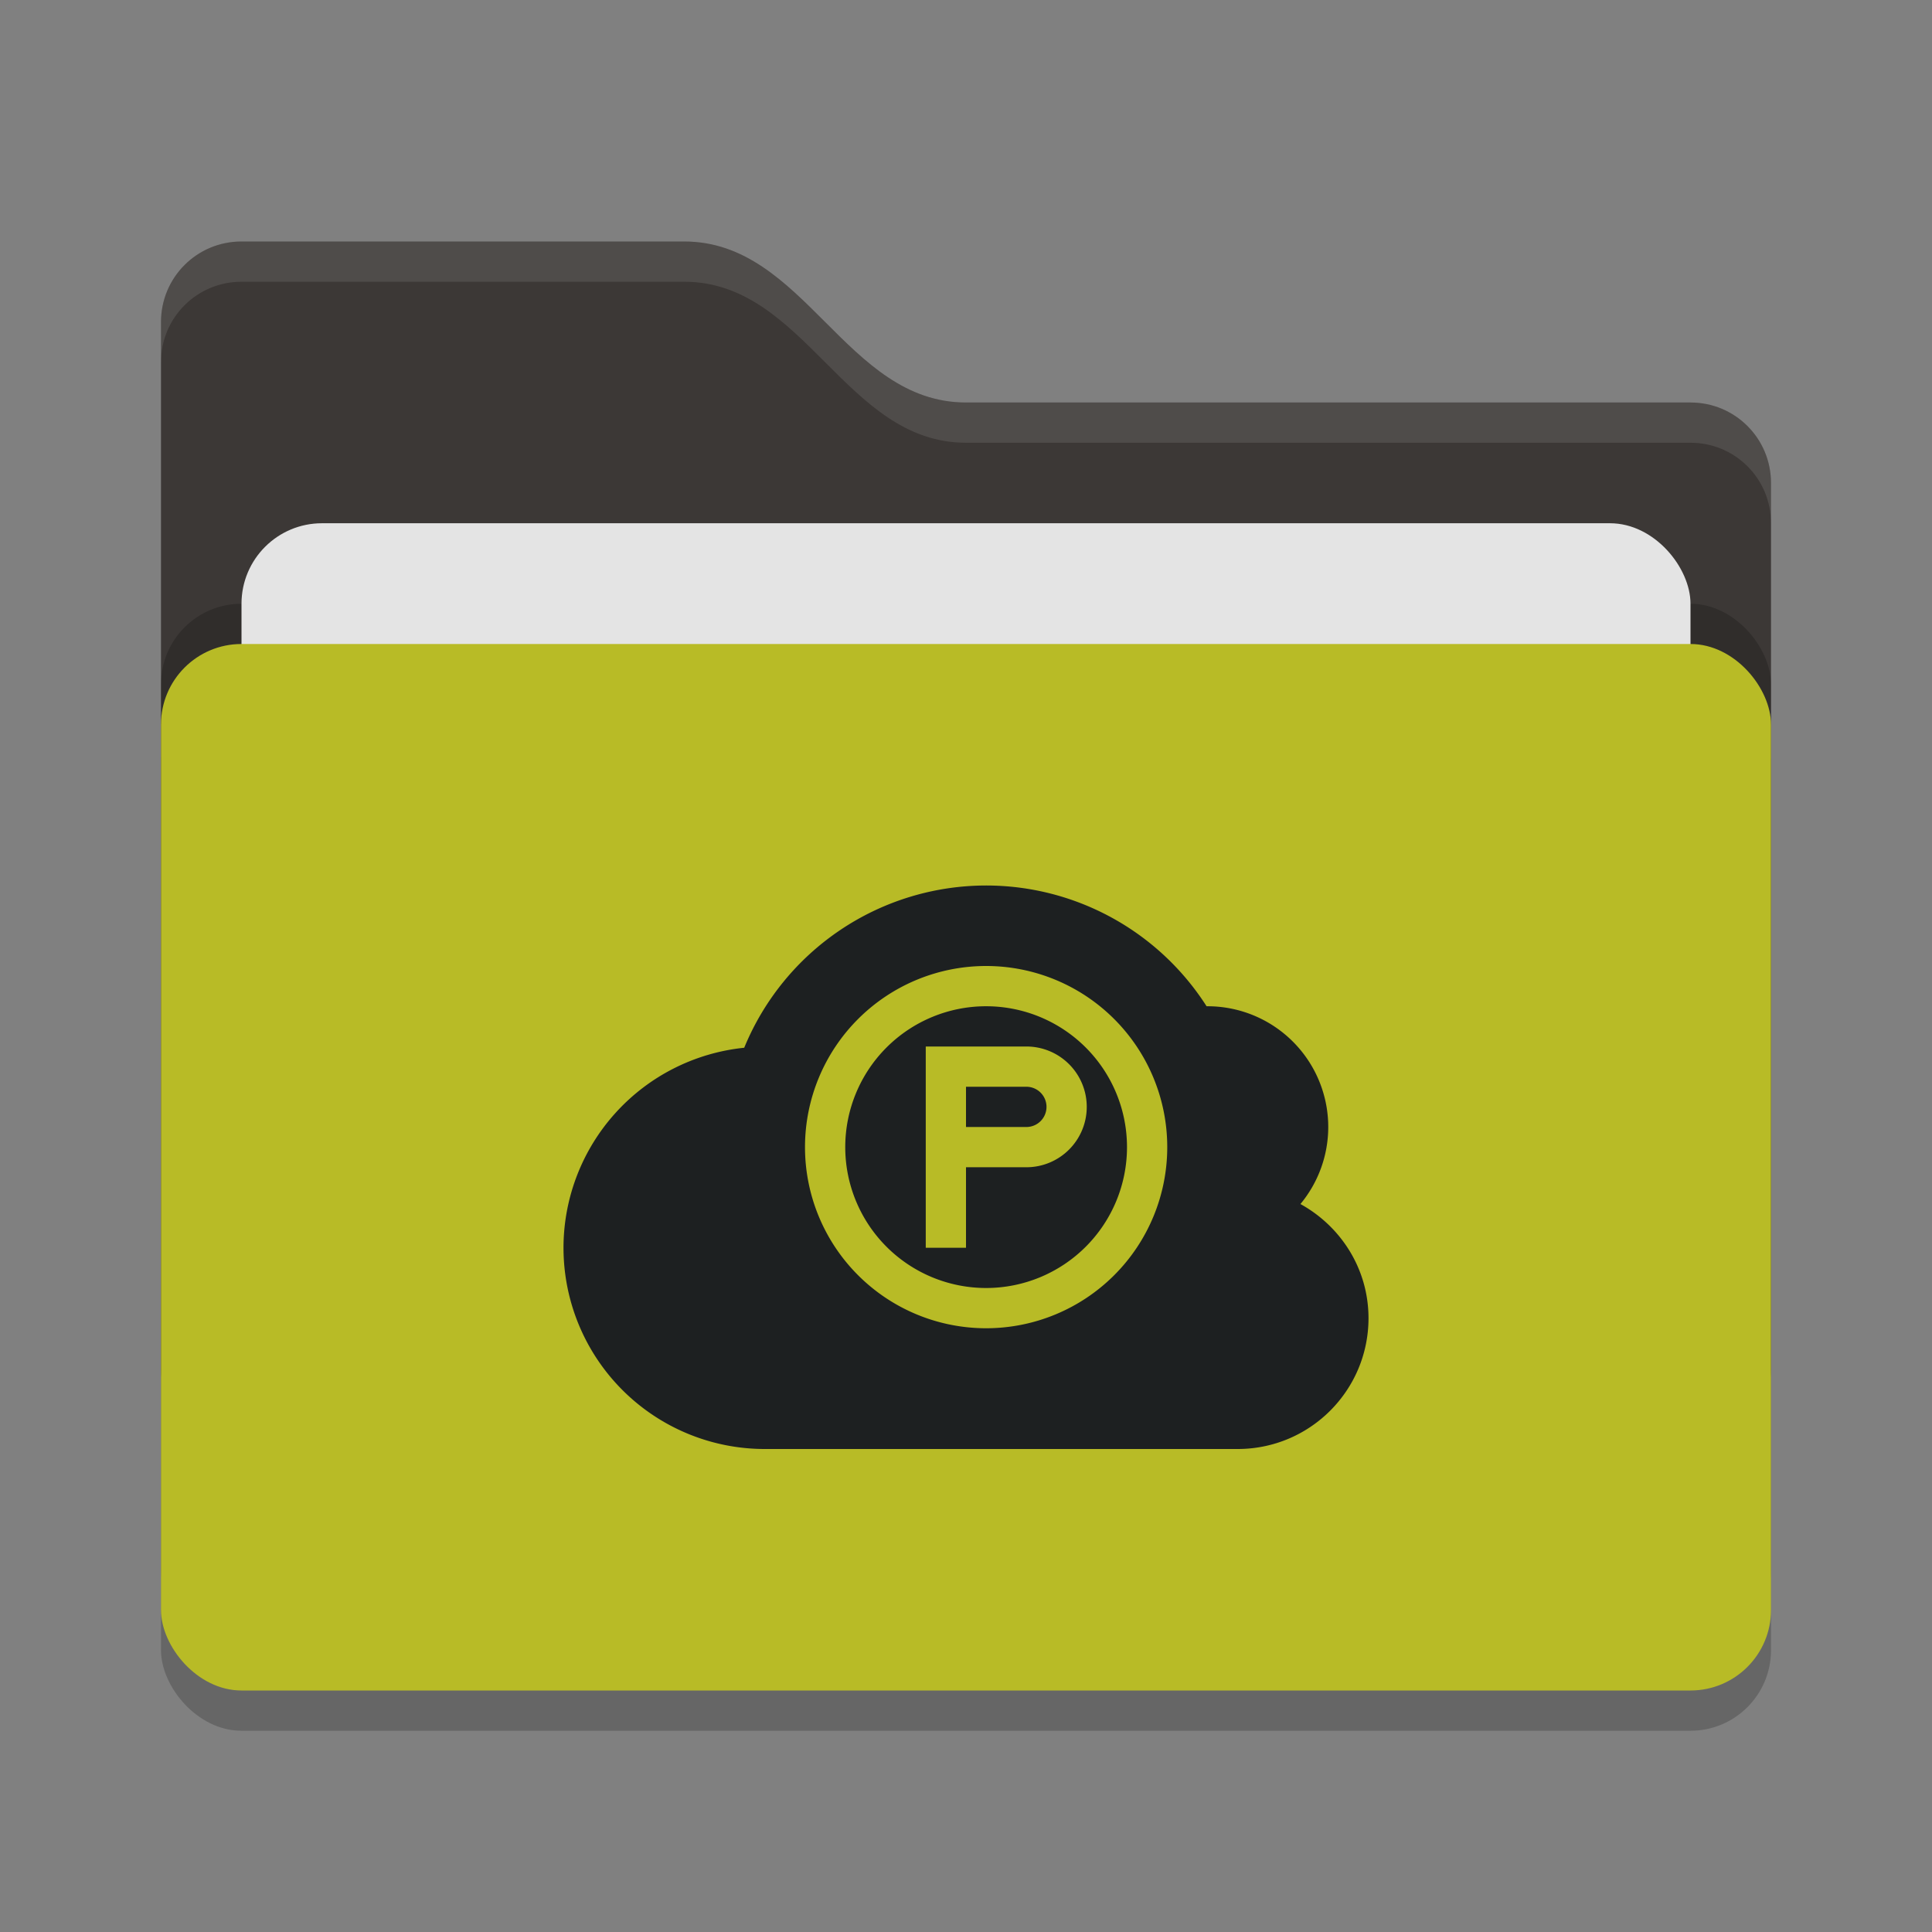 <svg xmlns="http://www.w3.org/2000/svg" width="48" height="48" version="1">
 <rect width="100%" height="100%" fill="#808080" stroke="none"/>
 <rect style="opacity:0.2" width="40" height="26" x="4" y="17" rx="2" ry="2"/>
 <path style="fill:#3c3836" d="M 4,34 C 4,35.108 4.892,36 6,36 H 42 C 43.108,36 44,35.108 44,34 V 12 C 44,10.892 43.108,10 42,10 H 24 C 21,10 20,6 17,6 H 6 C 4.892,6 4,6.892 4,8"/>
 <rect style="opacity:0.2" width="40" height="26" x="4" y="15" rx="2" ry="2"/>
 <rect style="fill:#e4e4e4" width="36" height="16" x="6" y="13" rx="2" ry="2"/>
 <rect style="fill:#b8bb26" width="40" height="26" x="4" y="16" rx="2" ry="2"/>
 <path style="opacity:0.1;fill:#ffffff" d="M 6,6 C 4.892,6 4,6.892 4,8 V 9 C 4,7.892 4.892,7 6,7 H 17 C 20,7 21,11 24,11 H 42 C 43.108,11 44,11.892 44,13 V 12 C 44,10.892 43.108,10 42,10 H 24 C 21,10 20,6 17,6 Z"/>
 <path style="fill:#1d2021" d="M 24.5,22 A 6.5,6.5 0 0 0 18.49,26.031 5,5 0 0 0 14,31 5,5 0 0 0 19,36 H 30.75 C 32.545,36 34,34.545 34,32.75 34,31.523 33.312,30.467 32.309,29.914 A 3,3 0 0 0 33,28 3,3 0 0 0 30,25 3,3 0 0 0 29.977,25 6.5,6.5 0 0 0 24.5,22 Z m 0,2 A 4.5,4.5 0 0 1 29,28.5 4.5,4.5 0 0 1 24.5,33 4.5,4.5 0 0 1 20,28.5 4.5,4.5 0 0 1 24.5,24 Z m 0,1 A 3.5,3.5 0 0 0 21,28.5 3.5,3.5 0 0 0 24.5,32 3.5,3.5 0 0 0 28,28.5 3.5,3.5 0 0 0 24.5,25 Z M 23,26 h 1 1.5 A 1.5,1.5 0 0 1 27,27.5 1.5,1.5 0 0 1 25.5,29 H 24 v 2 h -1 v -2 z m 1,1 v 1 h 1.5 A 0.5,0.5 0 0 0 26,27.5 0.5,0.5 0 0 0 25.5,27 Z"/>
</svg>
